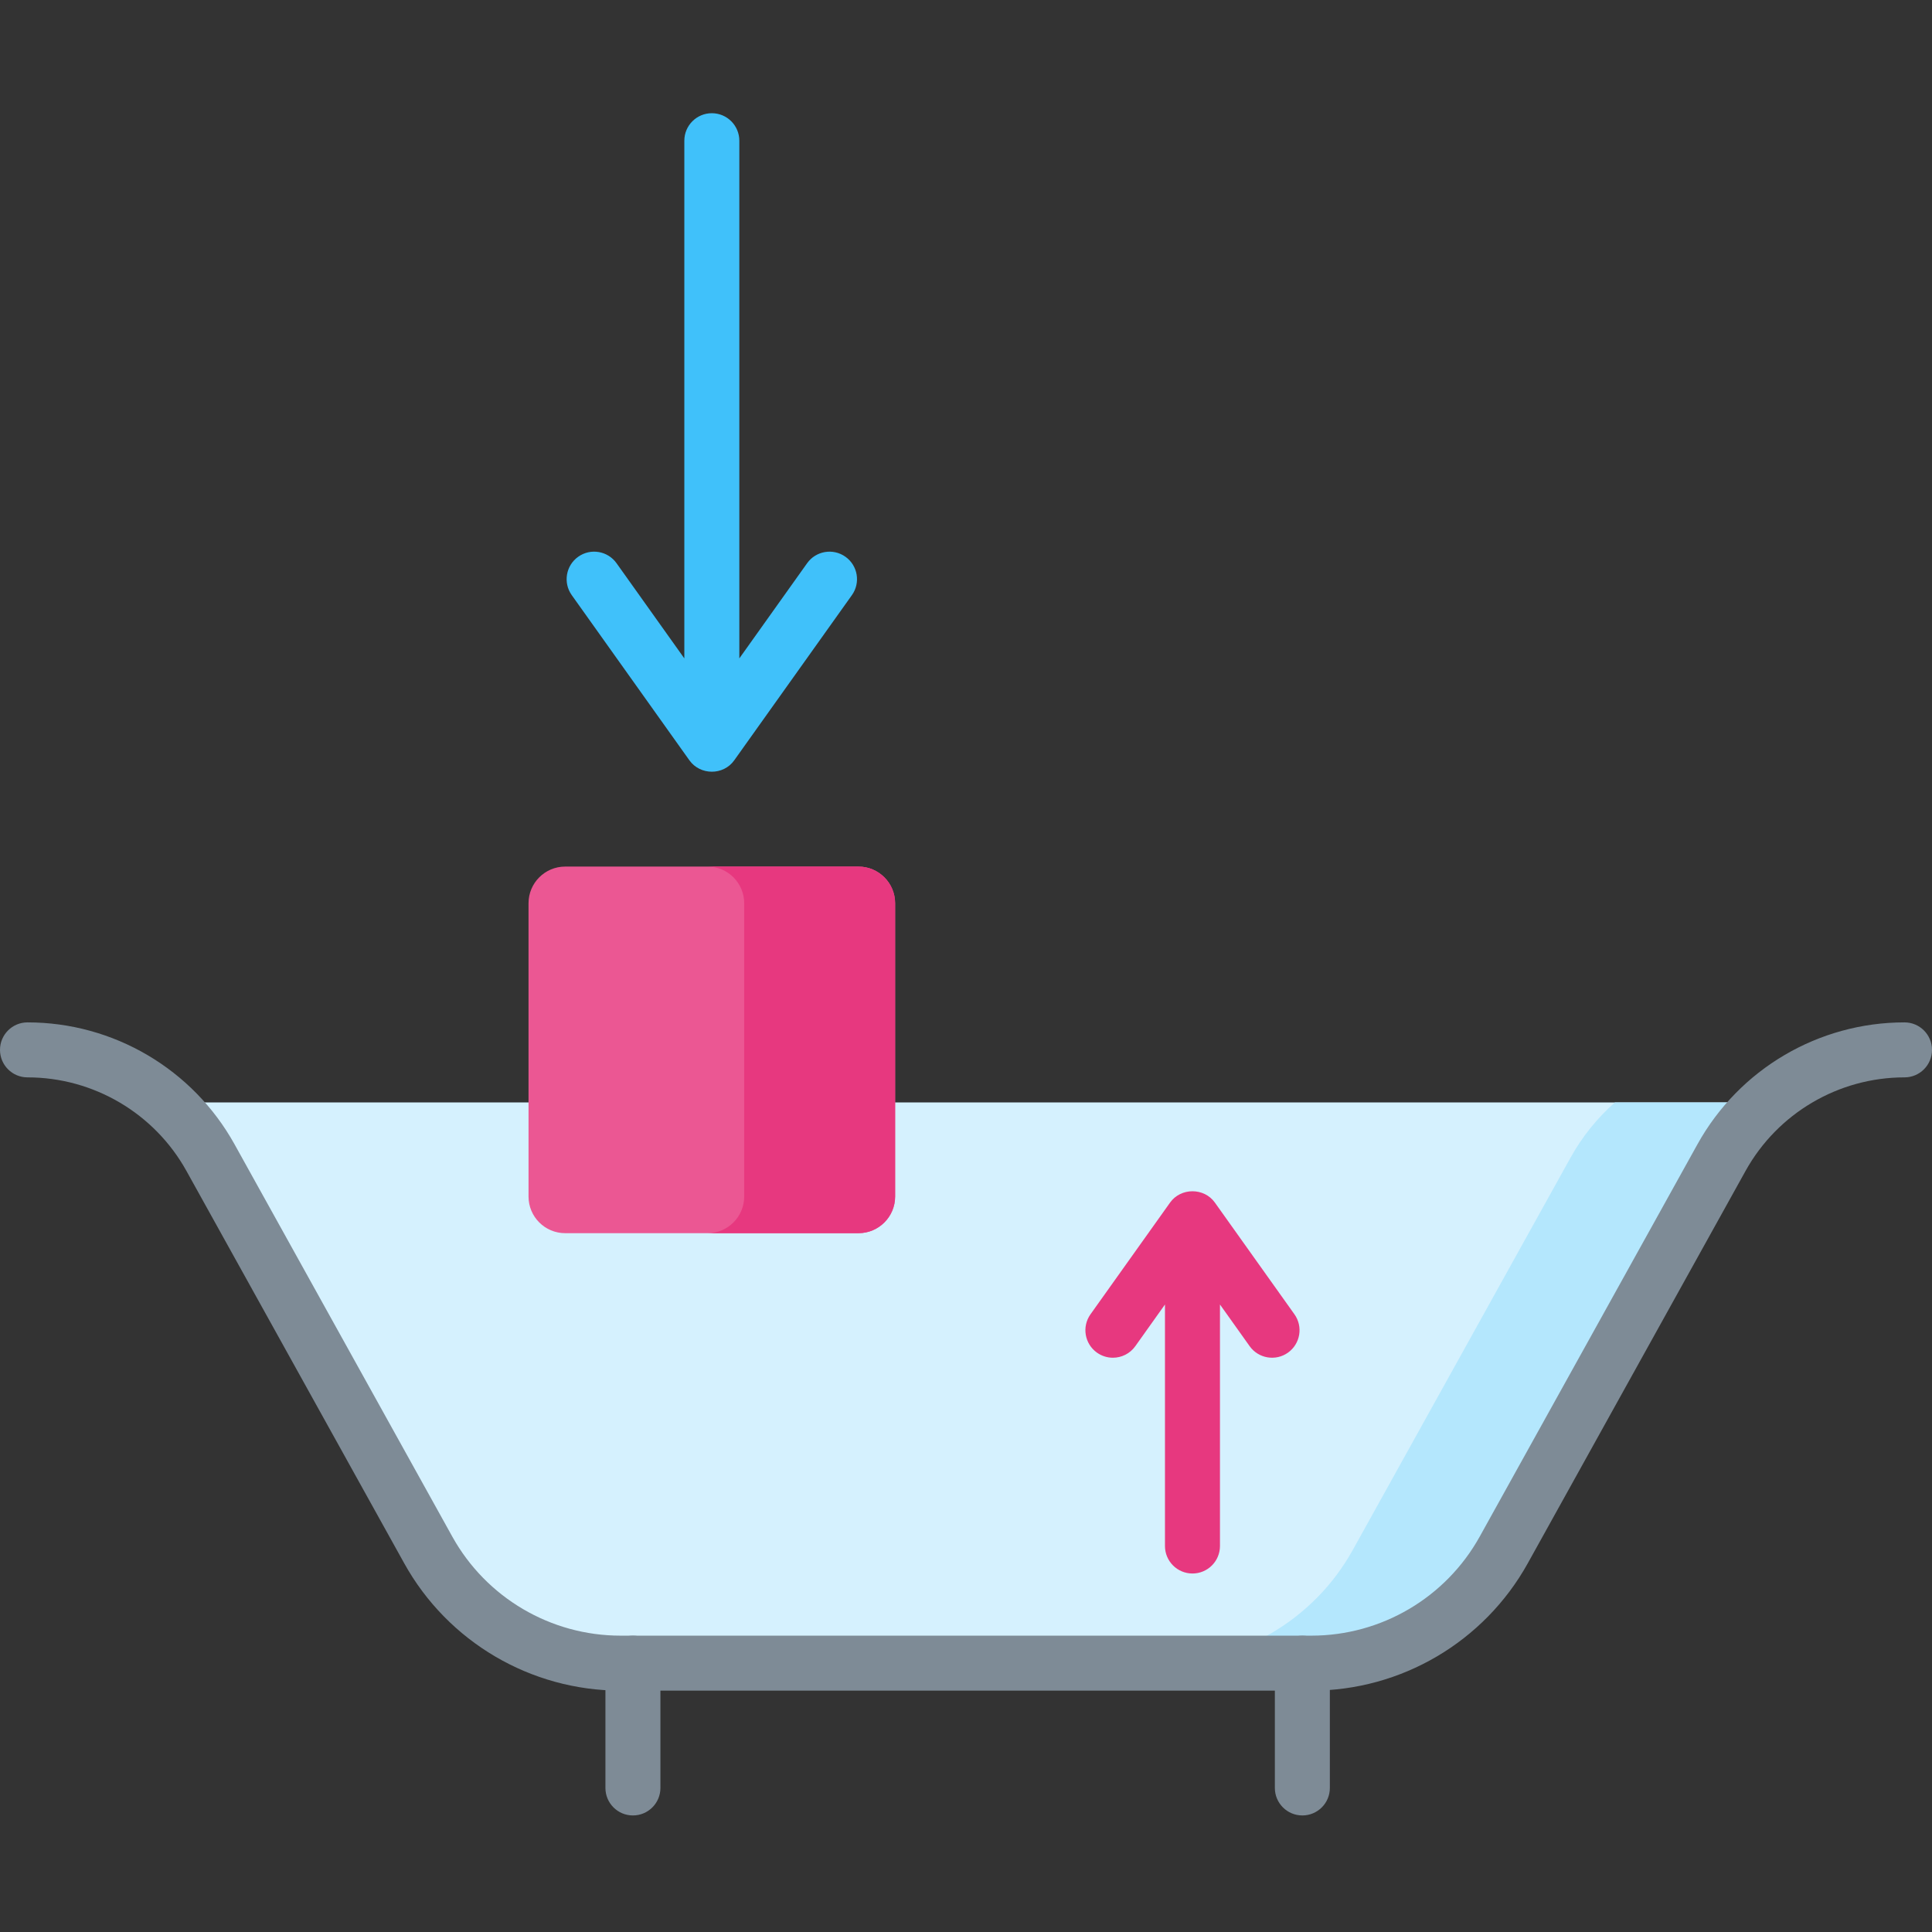 <svg height="512pt" viewBox="0 -30 512.002 512" width="512pt" xmlns="http://www.w3.org/2000/svg"><rect x="0" y="-30" width="512.002" height="512" fill="#333333" stroke="none"/><path d="m44.035 262.152c4.648 4.113 8.641 9.027 11.746 14.625l57.711 103.973c10.277 18.516 29.789 30.004 50.969 30.004h183.082c21.18 0 40.691-11.488 50.969-30.004l57.711-103.973c3.102-5.598 7.098-10.512 11.746-14.625zm0 0" fill="#d5f1fe"/><path d="m427.965 262.152c-4.645 4.113-8.641 9.027-11.746 14.625l-57.711 103.973c-10.277 18.516-29.789 30.004-50.969 30.004h40c21.18 0 40.691-11.488 50.969-30.004l57.711-103.973c3.105-5.598 7.102-10.512 11.746-14.625zm0 0" fill="#b4e7fd"/><path d="m343.039 318.297-21.086-29.605c-2.848-4-9.031-3.988-11.867 0l-21.09 29.605c-2.336 3.277-1.57 7.828 1.707 10.164 1.285.91 2.762 1.352 4.223 1.352 2.277 0 4.52-1.066 5.941-3.059l7.863-11.047v64.004c0 4.023 3.262 7.285 7.289 7.285 4.023 0 7.285-3.262 7.285-7.285v-64.004l7.867 11.047c2.336 3.273 6.883 4.043 10.164 1.707 3.273-2.336 4.039-6.887 1.703-10.164zm0 0" fill="#e7387f"/><g fill="#7e8b96"><path d="m167.73 451.113c-4.023 0-7.285-3.262-7.285-7.285v-33.074c0-4.027 3.262-7.285 7.285-7.285 4.027 0 7.289 3.262 7.289 7.285v33.074c0 4.023-3.262 7.285-7.289 7.285zm0 0"/><path d="m345.141 451.113c-4.027 0-7.289-3.262-7.289-7.285v-33.074c0-4.027 3.262-7.285 7.289-7.285 4.023 0 7.285 3.262 7.285 7.285v33.074c0 4.023-3.262 7.285-7.285 7.285zm0 0"/><path d="m347.543 418.039h-183.082c-23.812 0-45.785-12.934-57.34-33.754l-57.711-103.973c-8.488-15.293-24.629-24.797-42.125-24.797-4.023 0-7.285-3.262-7.285-7.285 0-4.027 3.262-7.289 7.285-7.289 22.785 0 43.809 12.379 54.867 32.301l57.711 103.973c8.988 16.191 26.074 26.25 44.598 26.25h183.082c18.52 0 35.605-10.059 44.598-26.25l57.707-103.973c11.059-19.922 32.082-32.301 54.867-32.301 4.023 0 7.289 3.262 7.289 7.289 0 4.023-3.266 7.285-7.289 7.285-17.492 0-33.637 9.504-42.125 24.797l-57.707 103.973c-11.559 20.82-33.531 33.754-57.34 33.754zm0 0"/></g><path d="m227.504 296.805h-77.723c-5.367 0-9.715-4.348-9.715-9.715v-77.723c0-5.363 4.348-9.715 9.715-9.715h77.723c5.363 0 9.715 4.352 9.715 9.715v77.723c0 5.367-4.352 9.715-9.715 9.715zm0 0" fill="#eb5793"/><path d="m227.504 199.652h-40c5.363 0 9.715 4.352 9.715 9.715v77.723c0 5.367-4.352 9.715-9.715 9.715h40c5.363 0 9.715-4.352 9.715-9.715v-77.723c0-5.363-4.352-9.715-9.715-9.715zm0 0" fill="#e7387f"/><path d="m224.059 117.551c-3.277-2.336-7.828-1.574-10.164 1.707l-17.965 25.223v-137.191c0-4.027-3.266-7.289-7.289-7.289s-7.285 3.262-7.285 7.289v137.191l-17.969-25.227c-2.336-3.277-6.883-4.043-10.16-1.707-3.281 2.336-4.043 6.887-1.711 10.164l31.188 43.785c2.848 3.996 8.996 4.043 11.871 0l31.191-43.785c2.332-3.277 1.57-7.828-1.707-10.16zm0 0" fill="#40c1fa"/></svg>